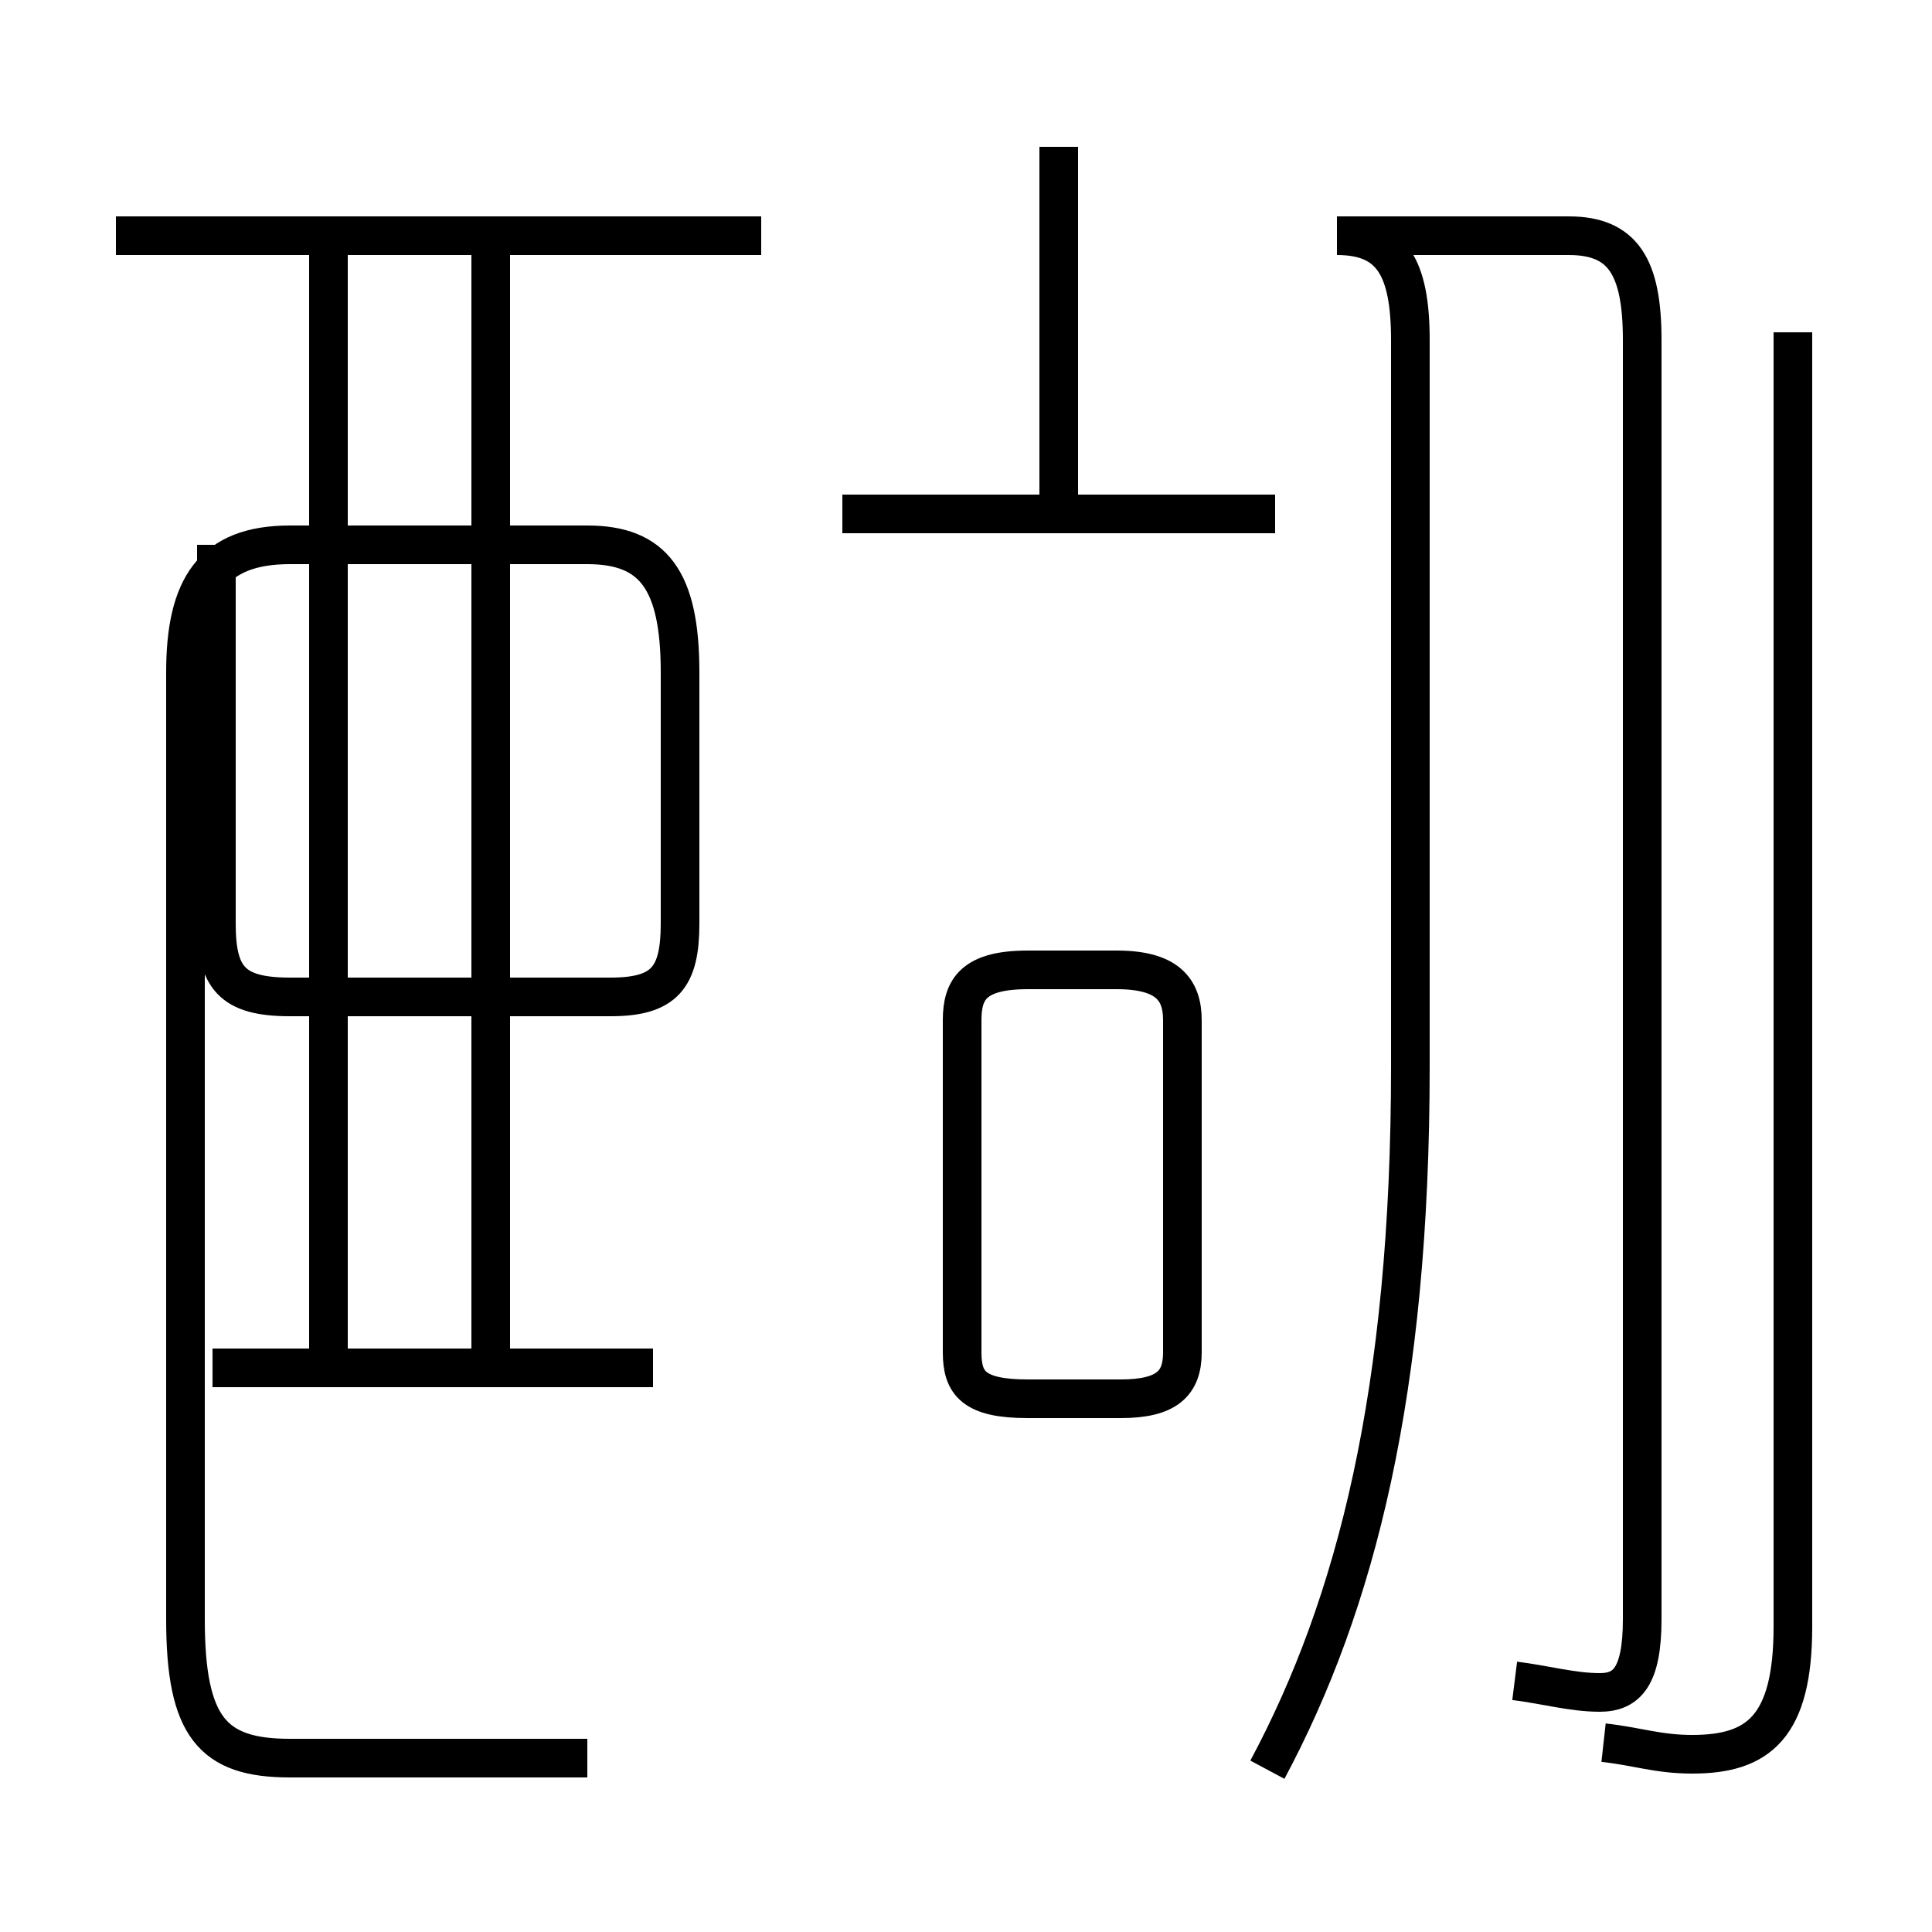 <?xml version='1.0' encoding='utf8'?>
<svg viewBox="0.0 -44.0 50.0 50.0" version="1.1" xmlns="http://www.w3.org/2000/svg">
<rect x="0.0" y="-44.0" width="50.0" height="50.0" fill="#808080" stroke="none"/>
<rect x="-1000" y="-1000" width="2000" height="2000" stroke="white" fill="white"/>
<g style="fill:none; stroke:#000000;  stroke-width:1">
<path d="M 19.7 37.9 L 3.0 37.9 M 15.2 -1.5 L 7.5 -1.5 C 5.5 -1.5 4.8 -0.7 4.8 2.1 L 4.8 26.6 C 4.8 28.8 5.5 29.9 7.5 29.9 L 15.2 29.9 C 16.9 29.9 17.6 29.0 17.6 26.6 L 17.6 20.1 C 17.6 18.7 17.2 18.2 15.8 18.2 L 7.5 18.2 C 6.0 18.2 5.6 18.7 5.6 20.1 L 5.6 29.9 M 8.5 8.9 L 8.5 37.8 M 12.7 8.9 L 12.7 37.8 M 16.9 8.6 L 5.5 8.6 M 27.4 30.6 L 27.4 40.2 M 33.0 30.7 L 21.8 30.7 M 27.5 7.8 L 26.6 7.8 C 25.2 7.8 24.9 8.2 24.9 9.0 L 24.9 17.6 C 24.9 18.4 25.2 18.9 26.6 18.9 L 28.9 18.9 C 30.2 18.9 30.6 18.4 30.6 17.6 L 30.6 9.0 C 30.6 8.2 30.2 7.8 29.0 7.8 Z M 32.8 -1.8 C 35.1 2.5 36.5 8.0 36.5 16.4 L 36.5 35.2 C 36.5 37.1 36.0 37.9 34.6 37.9 L 40.6 37.9 C 42.0 37.9 42.5 37.1 42.5 35.2 L 42.5 2.1 C 42.5 0.6 42.1 0.2 41.4 0.2 C 40.7 0.2 40.0 0.4 39.2 0.5 M 41.5 -1.1 C 42.4 -1.2 42.9 -1.4 43.8 -1.4 C 45.5 -1.4 46.4 -0.7 46.4 1.9 L 46.4 35.4 " transform="scale(1, -1)" />
</g>
</svg>
